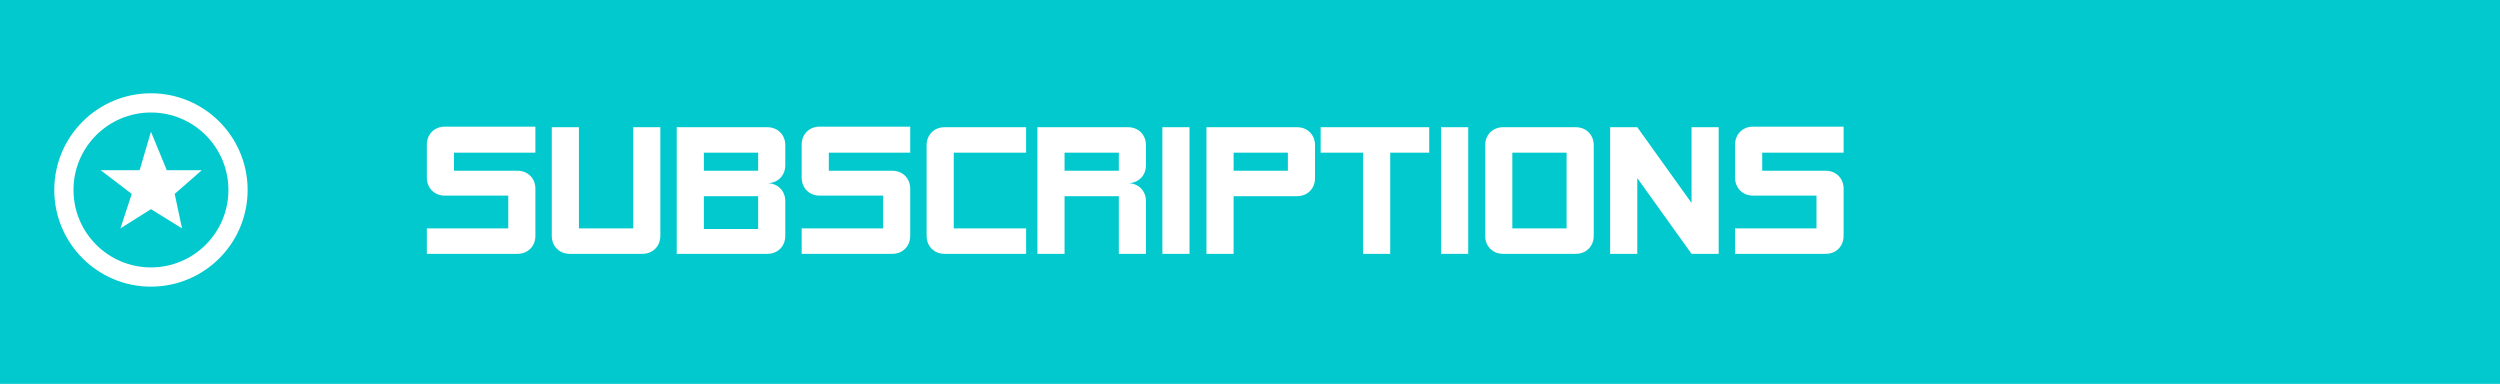 <?xml version="1.0" encoding="utf-8"?>
<!-- Generator: Adobe Illustrator 21.1.0, SVG Export Plug-In . SVG Version: 6.00 Build 0)  -->
<svg version="1.1" id="Layer_1" xmlns="http://www.w3.org/2000/svg" xmlns:xlink="http://www.w3.org/1999/xlink" x="0px" y="0px"
	 viewBox="0 0 442.2 67.9" style="enable-background:new 0 0 442.2 67.9;" xml:space="preserve">
<style type="text/css">
	.st0{fill:#02C9CE;}
	.st1{enable-background:new    ;}
	.st2{fill:#FFFFFF;}
</style>
<g>
	<rect class="st0" width="442.2" height="67.9"/>
	<g class="st1">
		<path class="st2" d="M94.7,41.7c0,0.9-0.3,1.7-0.9,2.3c-0.6,0.6-1.4,0.9-2.3,0.9h-16v-4.5h14.4v-5.8H78.7c-0.9,0-1.7-0.3-2.3-0.9
			s-0.9-1.4-0.9-2.3v-5.8c0-0.9,0.3-1.7,0.9-2.3s1.4-0.9,2.3-0.9h16V27H80.3v3.2h11.2c0.9,0,1.7,0.3,2.3,0.9
			c0.6,0.6,0.9,1.4,0.9,2.3V41.7z"/>
		<path class="st2" d="M116.8,41.7c0,0.9-0.3,1.7-0.9,2.3c-0.6,0.6-1.4,0.9-2.3,0.9h-12.8c-0.9,0-1.7-0.3-2.3-0.9
			c-0.6-0.6-0.9-1.4-0.9-2.3V22.5h4.8v17.9h9.6V22.5h4.8V41.7z"/>
		<path class="st2" d="M138.9,41.7c0,0.9-0.3,1.7-0.9,2.3c-0.6,0.6-1.4,0.9-2.3,0.9h-16V22.5h16c0.9,0,1.7,0.3,2.3,0.9
			c0.6,0.6,0.9,1.4,0.9,2.3v3.5c0,0.9-0.3,1.7-0.9,2.3c-0.6,0.6-1.4,0.9-2.3,0.9c0.9,0,1.7,0.3,2.3,0.9c0.6,0.6,0.9,1.4,0.9,2.3
			V41.7z M134.1,27h-9.6v3.2h9.6V27z M134.1,34.7h-9.6v5.8h9.6V34.7z"/>
		<path class="st2" d="M161,41.7c0,0.9-0.3,1.7-0.9,2.3c-0.6,0.6-1.4,0.9-2.3,0.9h-16v-4.5h14.4v-5.8H145c-0.9,0-1.7-0.3-2.3-0.9
			s-0.9-1.4-0.9-2.3v-5.8c0-0.9,0.3-1.7,0.9-2.3s1.4-0.9,2.3-0.9h16V27h-14.4v3.2h11.2c0.9,0,1.7,0.3,2.3,0.9
			c0.6,0.6,0.9,1.4,0.9,2.3V41.7z"/>
		<path class="st2" d="M167.1,44.9c-0.9,0-1.7-0.3-2.3-0.9s-0.9-1.4-0.9-2.3v-16c0-0.9,0.3-1.7,0.9-2.3s1.4-0.9,2.3-0.9h14.4V27
			h-12.8v13.4h12.8v4.5H167.1z"/>
		<path class="st2" d="M197.9,44.9V34.7h-9.6v10.2h-4.8V22.5h16c0.9,0,1.7,0.3,2.3,0.9c0.6,0.6,0.9,1.4,0.9,2.3v3.5
			c0,0.9-0.3,1.7-0.9,2.3c-0.6,0.6-1.4,0.9-2.3,0.9c0.9,0,1.7,0.3,2.3,0.9c0.6,0.6,0.9,1.4,0.9,2.3v9.3H197.9z M197.9,27h-9.6v3.2
			h9.6V27z"/>
		<path class="st2" d="M205.6,44.9V22.5h4.8v22.4H205.6z"/>
		<path class="st2" d="M232.6,31.5c0,0.9-0.3,1.7-0.9,2.3c-0.6,0.6-1.4,0.9-2.3,0.9h-11.2v10.2h-4.8V22.5h16c0.9,0,1.7,0.3,2.3,0.9
			c0.6,0.6,0.9,1.4,0.9,2.3V31.5z M227.8,27h-9.6v3.2h9.6V27z"/>
		<path class="st2" d="M245.9,27v17.9h-4.8V27h-7.5v-4.5h19.2V27H245.9z"/>
		<path class="st2" d="M254.9,44.9V22.5h4.8v22.4H254.9z"/>
		<path class="st2" d="M281.9,41.7c0,0.9-0.3,1.7-0.9,2.3c-0.6,0.6-1.4,0.9-2.3,0.9h-12.8c-0.9,0-1.7-0.3-2.3-0.9s-0.9-1.4-0.9-2.3
			v-16c0-0.9,0.3-1.7,0.9-2.3s1.4-0.9,2.3-0.9h12.8c0.9,0,1.7,0.3,2.3,0.9c0.6,0.6,0.9,1.4,0.9,2.3V41.7z M277.1,27h-9.6v13.4h9.6
			V27z"/>
		<path class="st2" d="M299.2,44.9l-9.6-13.4v13.4h-4.8V22.5h4.8l9.6,13.4V22.5h4.8v22.4H299.2z"/>
		<path class="st2" d="M326.1,41.7c0,0.9-0.3,1.7-0.9,2.3s-1.4,0.9-2.3,0.9h-16v-4.5h14.4v-5.8h-11.2c-0.9,0-1.7-0.3-2.3-0.9
			s-0.9-1.4-0.9-2.3v-5.8c0-0.9,0.3-1.7,0.9-2.3s1.4-0.9,2.3-0.9h16V27h-14.4v3.2h11.2c0.9,0,1.7,0.3,2.3,0.9s0.9,1.4,0.9,2.3V41.7z
			"/>
	</g>
	<g>
		<circle class="st2" cx="26.7" cy="33.6" r="17.1"/>
		<circle class="st0" cx="26.7" cy="33.6" r="13.7"/>
		<polygon class="st2" points="26.7,37 21.3,40.4 23.3,34.3 17.8,30.1 24.7,30.1 26.7,23.3 29.5,30.1 35.7,30.1 30.9,34.3 
			32.2,40.4 		"/>
	</g>
</g>
</svg>
